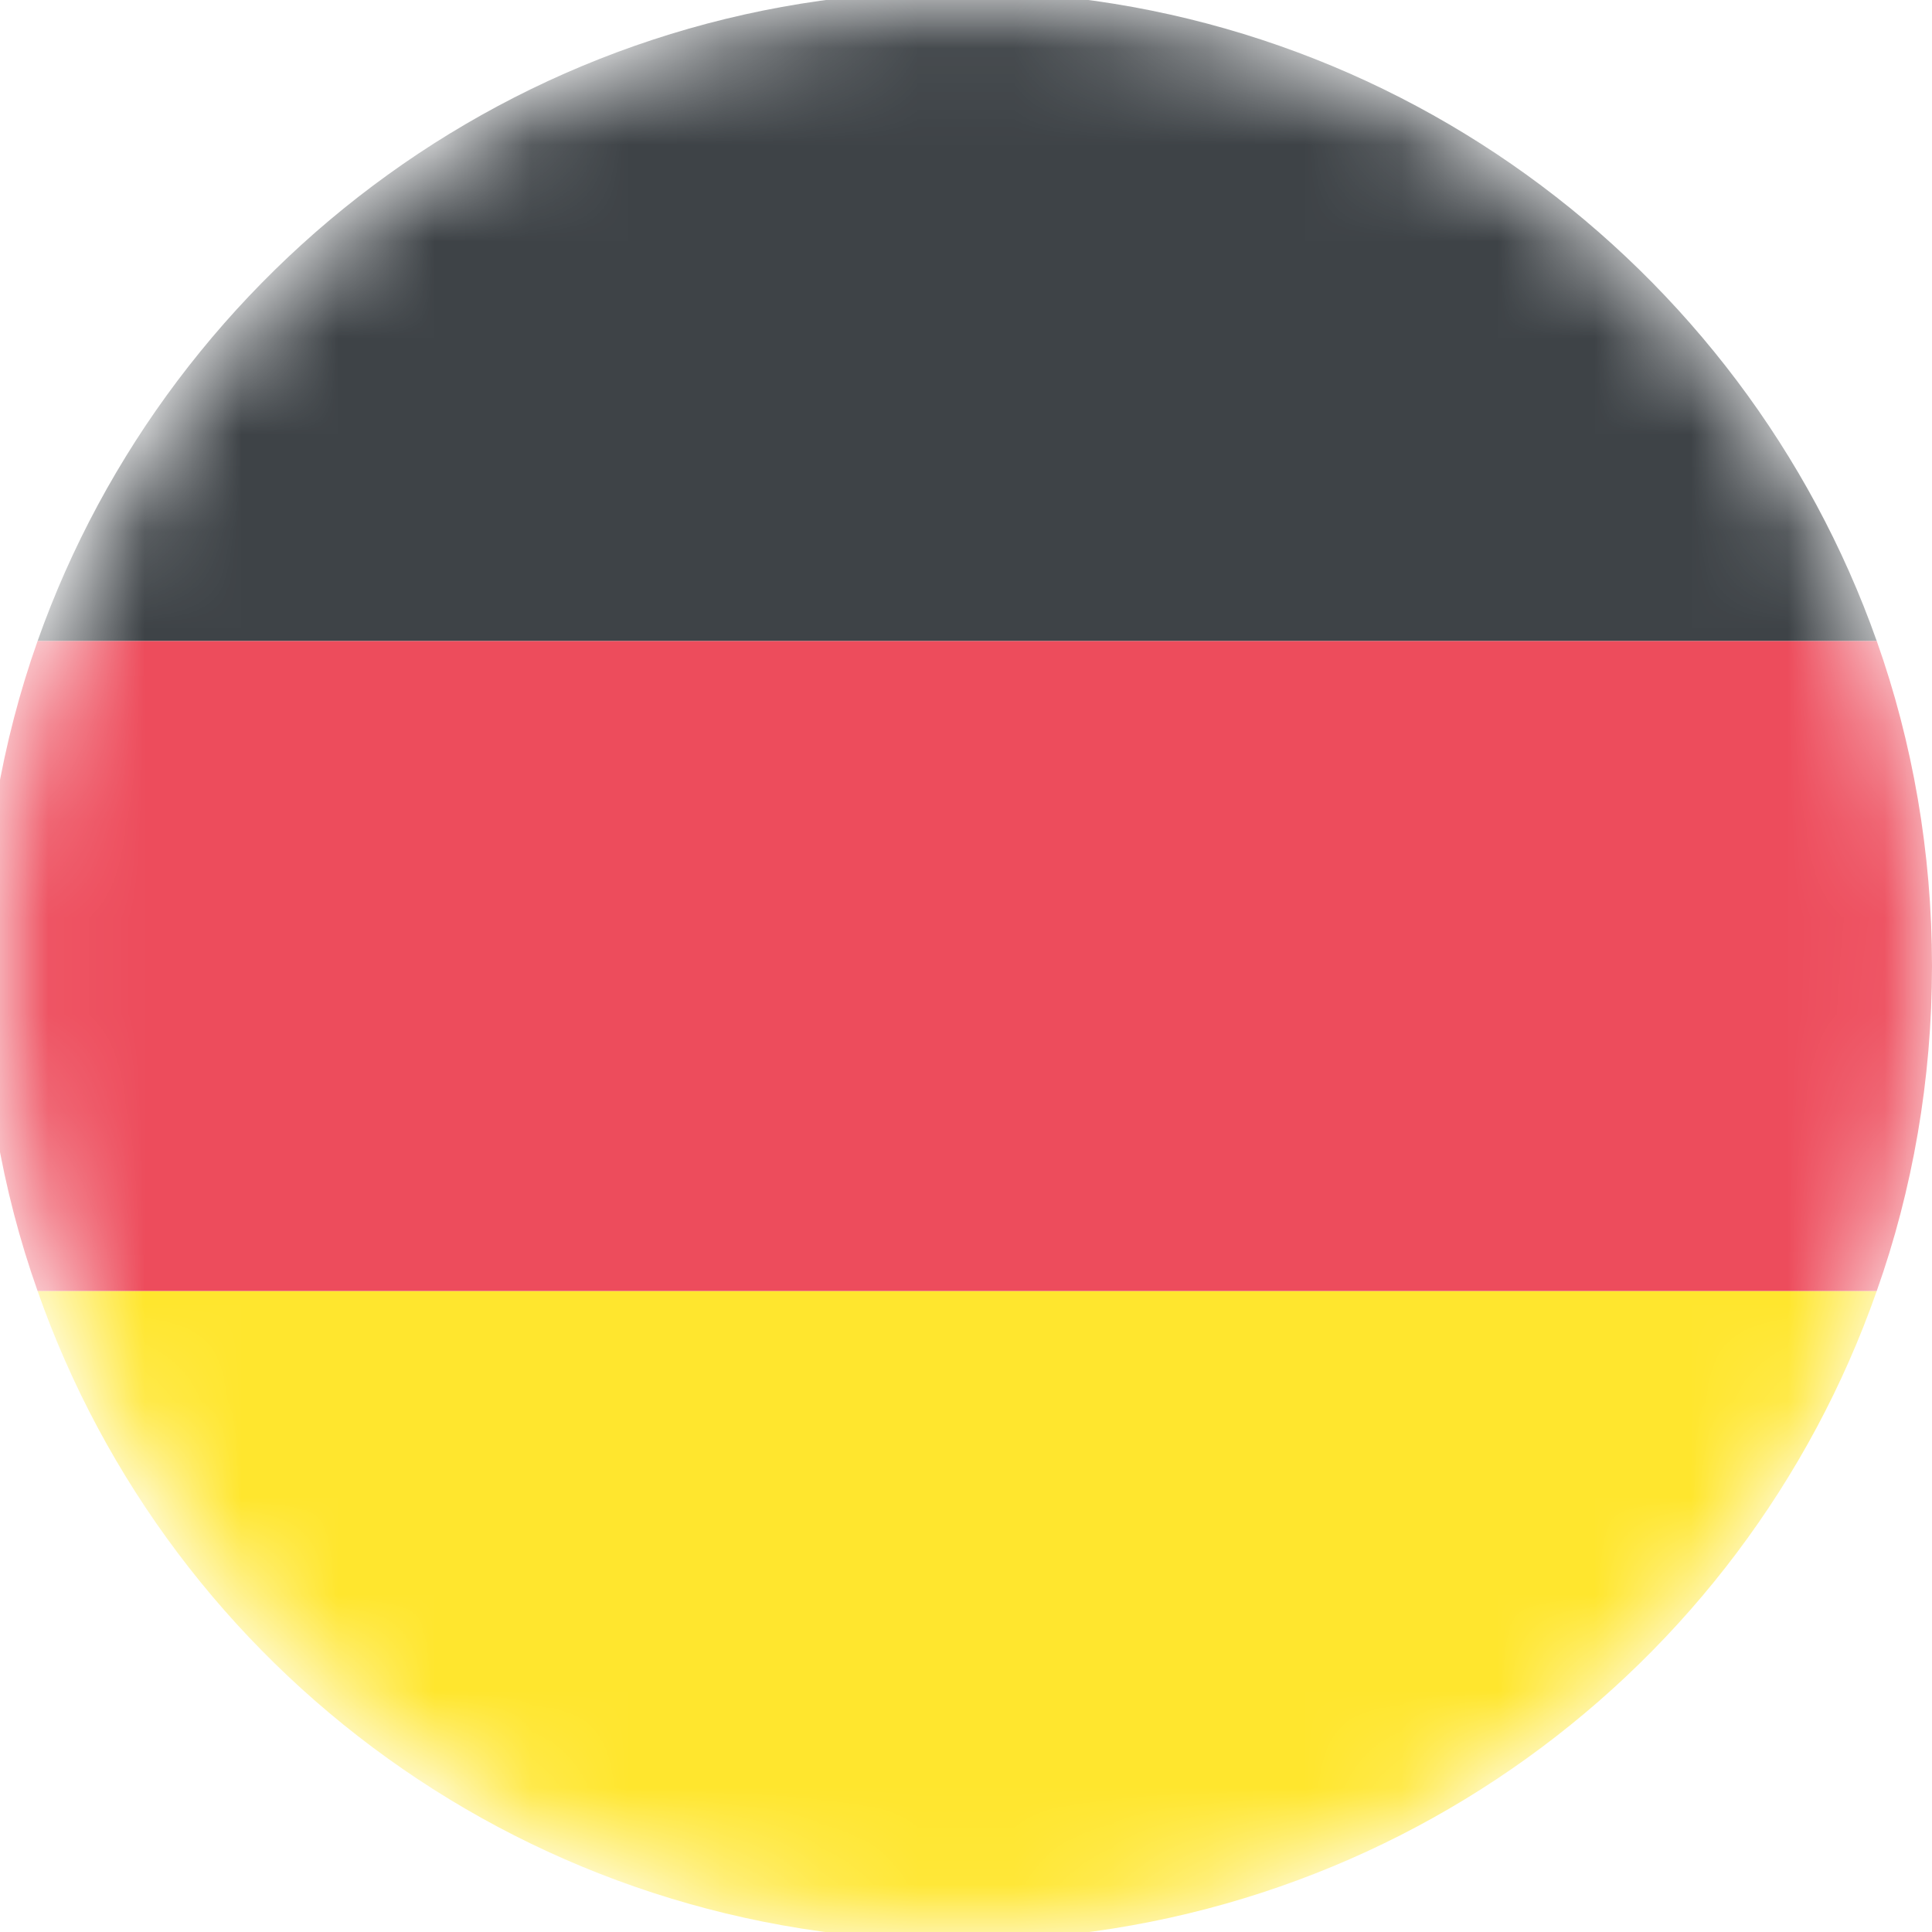 <svg width="20" height="20" viewBox="0 0 20 20" fill="none" xmlns="http://www.w3.org/2000/svg">
<mask id="mask0" mask-type="alpha" maskUnits="userSpaceOnUse" x="0" y="0" width="20" height="20">
<circle cx="10" cy="10" r="10" fill="white"/>
</mask>
<g mask="url(#mask0)">
<path d="M9.909 -0.091C5.502 -0.091 1.769 2.735 0.389 6.636H19.428C18.049 2.735 14.315 -0.091 9.909 -0.091Z" fill="#3E4347"/>
<path d="M9.909 20.091C14.315 20.091 18.049 17.299 19.428 13.364H0.389C1.769 17.299 5.502 20.091 9.909 20.091Z" fill="#FFE62E"/>
<path d="M0.389 6.636C0.019 7.679 -0.182 8.823 -0.182 10C-0.182 11.177 0.019 12.321 0.389 13.364H19.428C19.798 12.321 20 11.177 20 10C20 8.823 19.798 7.679 19.428 6.636H0.389Z" fill="#ED4C5C"/>
</g>
</svg>
